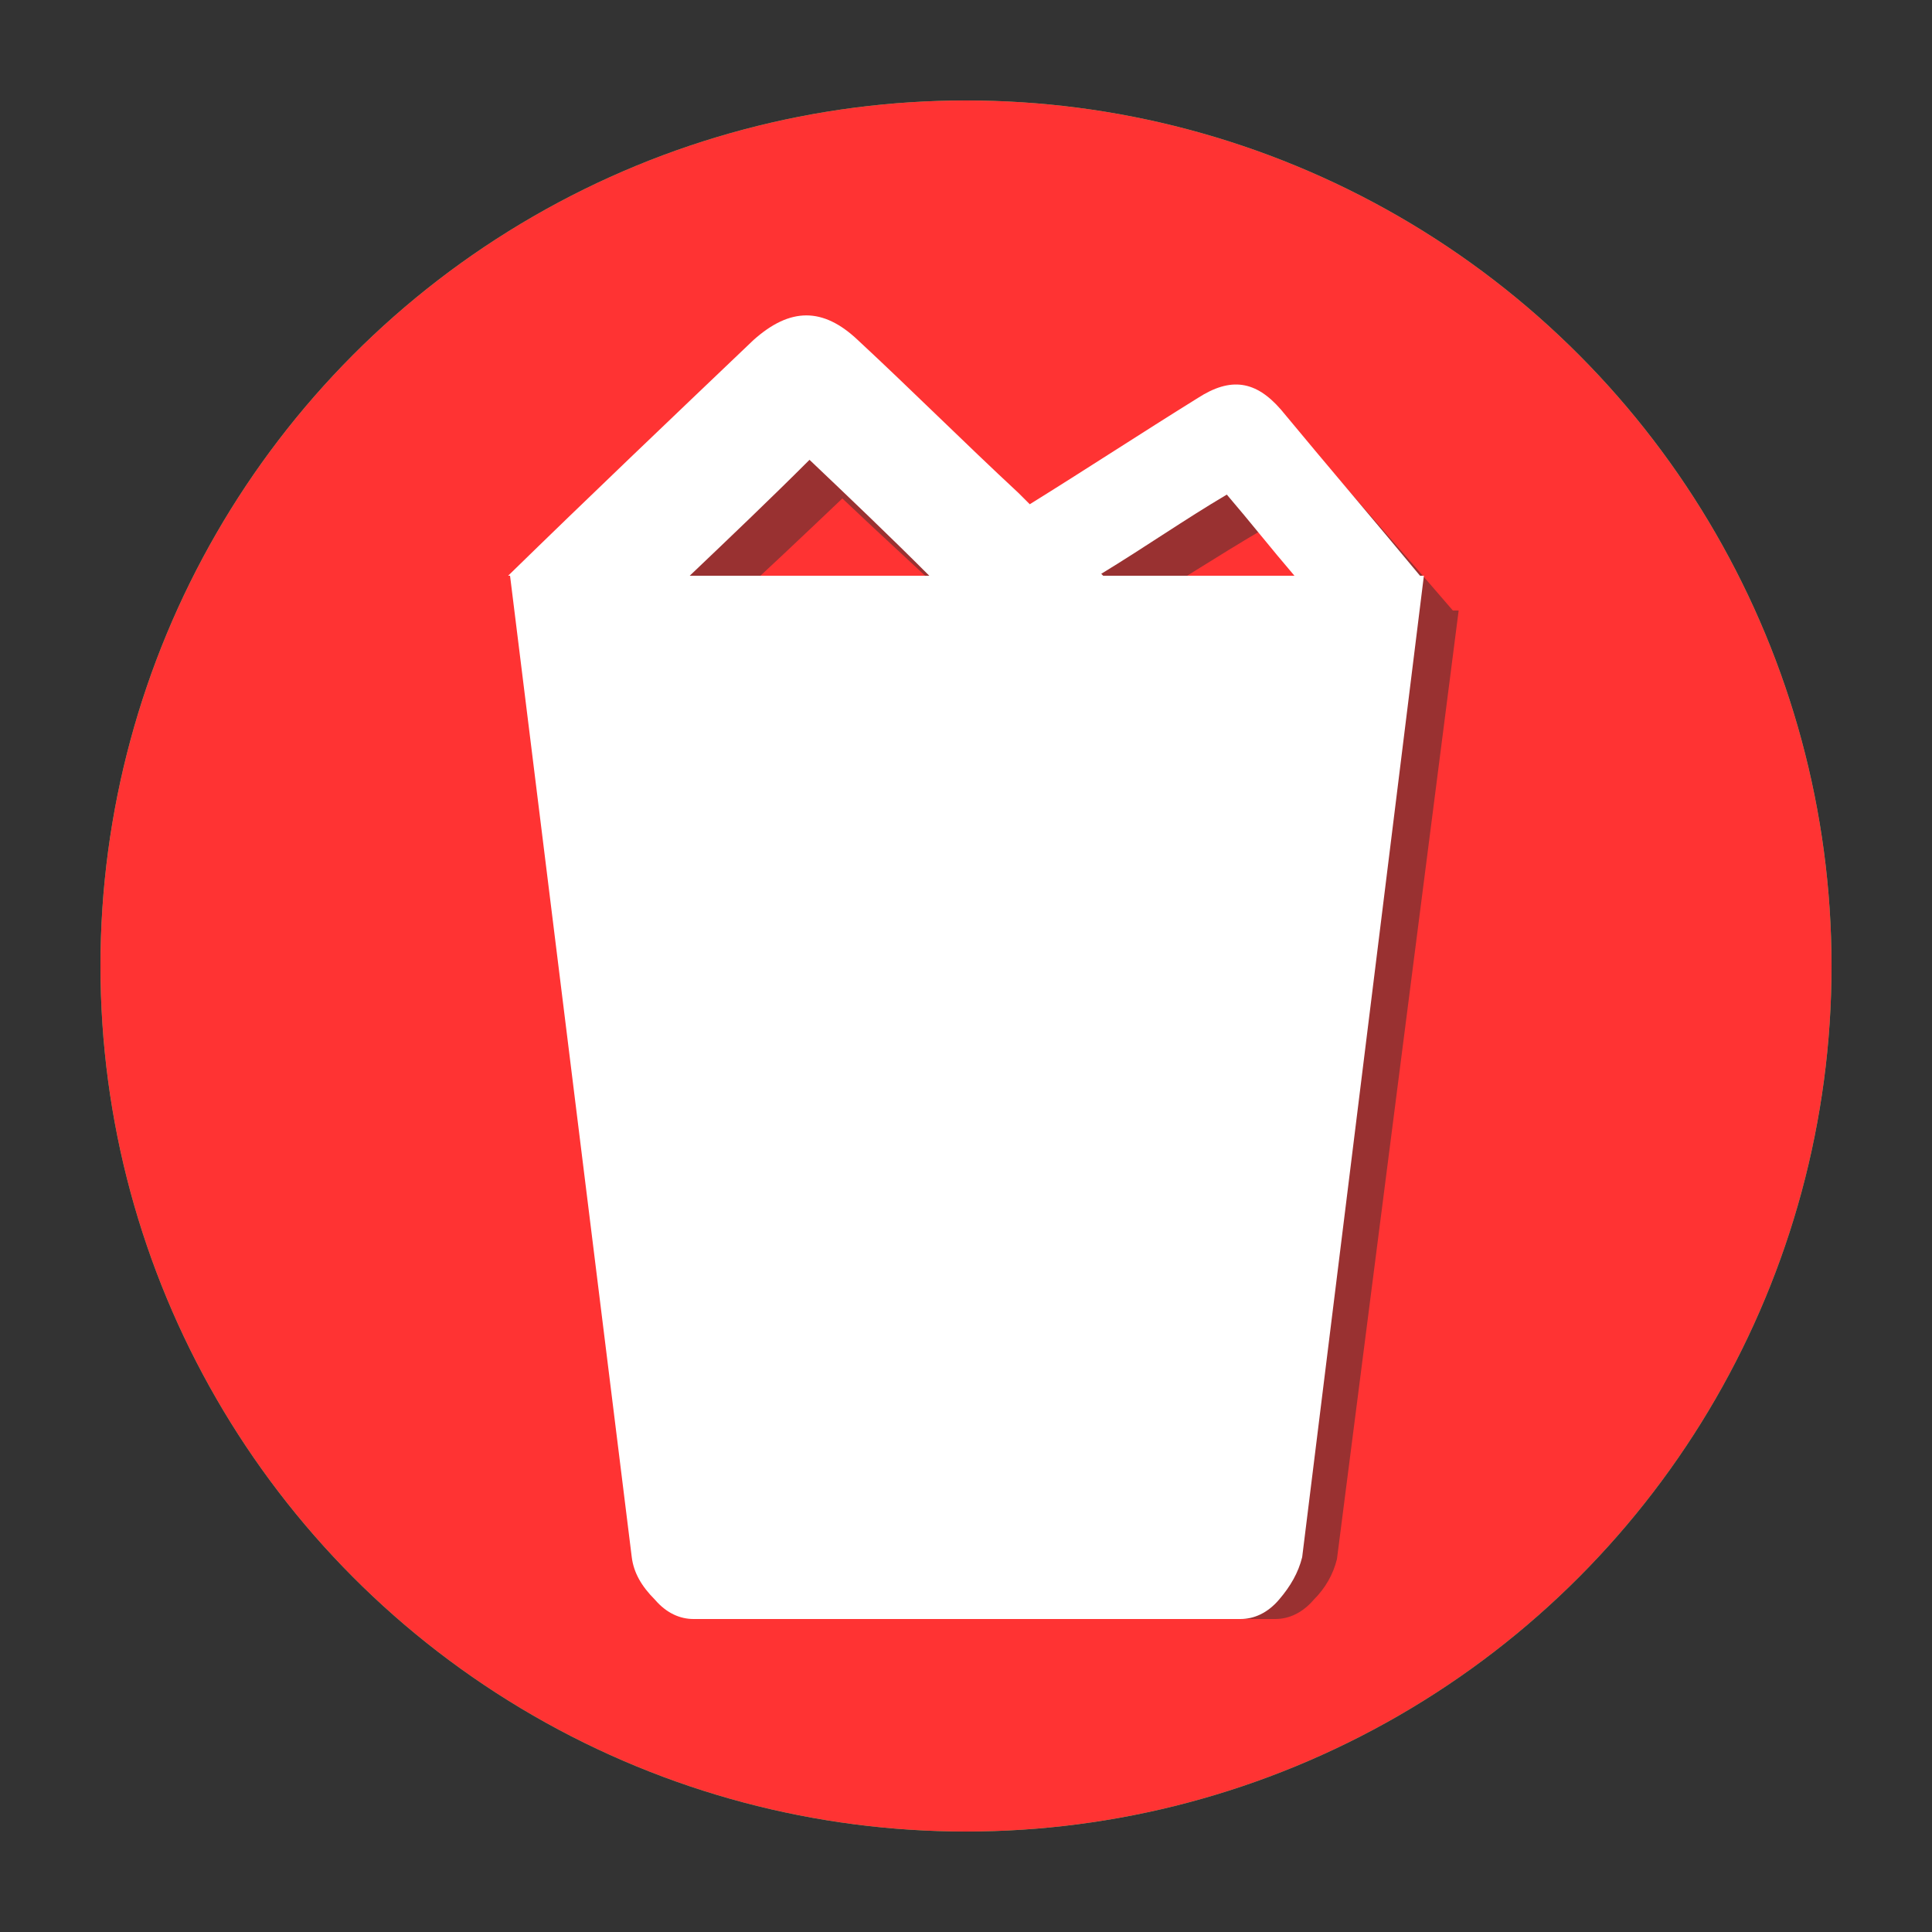 <?xml version="1.0" encoding="utf-8"?>
<!-- Generator: Adobe Illustrator 19.1.0, SVG Export Plug-In . SVG Version: 6.00 Build 0)  -->
<svg version="1.1" id="Laag_1" xmlns="http://www.w3.org/2000/svg" xmlns:xlink="http://www.w3.org/1999/xlink" x="0px" y="0px"
	 viewBox="-370 248.3 100 100" style="enable-background:new -370 248.3 100 100;" xml:space="preserve">
<rect x="-370" y="248.3" width="100" height="100" fill="#333333" stroke="none"/>
<style type="text/css">
	.st0{fill:#2ECC71;}
	.st1{opacity:0.66;clip-path:url(#SVGID_2_);fill:#249351;enable-background:new    ;}
	.st2{fill:#FF3333;}
	.st3{fill:#993131;}
	.st4{fill:#FFFFFF;}
	.st5{opacity:0.66;clip-path:url(#SVGID_4_);fill:#249351;enable-background:new    ;}
	.st6{fill:#A53232;}
	.st7{fill:#682121;}
	.st8{opacity:0.66;clip-path:url(#SVGID_6_);fill:#249351;enable-background:new    ;}
	.st9{fill:#E98B39;}
	.st10{opacity:0.66;fill:#915527;enable-background:new    ;}
	.st11{opacity:0.66;clip-path:url(#SVGID_8_);fill:#249351;enable-background:new    ;}
	.st12{fill:#E9D460;}
	.st13{fill:#8C7D3B;}
	.st14{opacity:0.66;clip-path:url(#SVGID_10_);fill:#249351;enable-background:new    ;}
	.st15{fill:#16A085;}
	.st16{opacity:0.66;clip-path:url(#SVGID_12_);fill:#249351;enable-background:new    ;}
	.st17{fill:#0FEA68;}
	.st18{opacity:0.66;fill:#17826E;enable-background:new    ;}
	.st19{fill:#249351;}
</style>
<circle class="st0" cx="-320" cy="298.3" r="44.8"/>
<g>
	<g>
		<defs>
			<circle id="SVGID_1_" cx="-320" cy="298.3" r="44.8"/>
		</defs>
		<clipPath id="SVGID_2_">
			<use xlink:href="#SVGID_1_"  style="overflow:visible;"/>
		</clipPath>
		<polygon class="st1" points="-297.4,279.1 -274.2,310.3 -285.8,349.3 -304.8,332 		"/>
	</g>
</g>
<circle class="st2" cx="-320" cy="298.3" r="44.8"/>
<g>
	<path class="st3" d="M-341.8,279.9l6.3,49.1c0.1,0.8,0.5,1.5,1.2,2.1c0.6,0.6,1.3,1,2,1h28.3c0.7,0,1.4-0.3,2-1
		c0.6-0.6,1-1.3,1.2-2.1l6.3-49.1H-341.8z M-301.7,286h-33.1l0,0H-301.7L-301.7,286z"/>
	<path class="st3" d="M-332.6,279.9c2.1-1.9,4.2-3.9,6.2-5.8c2,1.9,4.1,3.8,6.2,5.8h9l-0.1-0.1c2.3-1.4,4.3-2.7,6.5-4
		c1.2,1.4,2.3,2.7,3.5,4.1h6.5c-2.4-2.8-4.8-5.5-7.2-8.3c-1.3-1.5-2.6-1.7-4.3-0.6c-2.9,1.8-5.8,3.5-8.7,5.3
		c-0.2-0.2-0.4-0.4-0.6-0.6c-2.8-2.6-5.5-5.1-8.3-7.7c-1.8-1.7-3.5-1.7-5.4,0c-4.3,3.9-8.5,7.8-12.7,11.8h9.4V279.9z"/>
</g>
<g>
	<path class="st4" d="M-343.6,278.1l6.3,50.8c0.1,0.8,0.5,1.5,1.2,2.2c0.6,0.7,1.3,1,2,1h28.3c0.7,0,1.4-0.3,2-1
		c0.6-0.7,1-1.4,1.2-2.2l6.3-50.8H-343.6z M-303.4,284.4h-33.1l0,0H-303.4L-303.4,284.4z"/>
	<path class="st4" d="M-334.3,278.1c2.1-2,4.2-4,6.2-6c2,1.9,4.1,3.9,6.2,6h9l-0.1-0.1c2.3-1.4,4.3-2.8,6.5-4.1
		c1.2,1.4,2.3,2.8,3.5,4.2h6.5c-2.4-2.9-4.8-5.7-7.2-8.6c-1.3-1.5-2.6-1.7-4.3-0.6c-2.9,1.8-5.8,3.7-8.7,5.5
		c-0.2-0.2-0.4-0.4-0.6-0.6c-2.8-2.6-5.5-5.3-8.3-7.9c-1.8-1.7-3.5-1.7-5.4,0c-4.3,4.1-8.5,8.1-12.7,12.2H-334.3z"/>
</g>
<circle class="st0" cx="-200" cy="298.3" r="44.8"/>
<g>
	<g>
		<defs>
			<circle id="SVGID_3_" cx="-200" cy="298.3" r="44.8"/>
		</defs>
		<clipPath id="SVGID_4_">
			<use xlink:href="#SVGID_3_"  style="overflow:visible;"/>
		</clipPath>
		<polygon class="st5" points="-177.4,279.1 -154.2,310.3 -165.8,349.3 -184.8,332 		"/>
	</g>
</g>
<circle class="st6" cx="-200" cy="298.3" r="44.8"/>
<path class="st3" d="M-221.8,279.9l6.3,49.1c0.1,0.8,0.5,1.5,1.2,2.1c0.6,0.6,1.3,1,2,1h28.3c0.7,0,1.4-0.3,2-1
	c0.6-0.7,1-1.3,1.2-2.1l6.3-49.1H-221.8z M-181.7,286h-33.1l0,0H-181.7L-181.7,286z"/>
<path class="st7" d="M-221.6,280.1l6.3,48.9c0.1,0.8,0.5,1.4,1.2,2.1c0.6,0.7,1.3,1,2,1h28.3c0.7,0,1.4-0.3,2-1
	c0.6-0.7,1-1.3,1.2-2.1l6.3-48.9H-221.6z M-181.5,286.1h-33.1l0,0H-181.5L-181.5,286.1z"/>
<path class="st4" d="M-223.6,278.1l6.3,50.8c0.1,0.8,0.5,1.5,1.2,2.2c0.6,0.7,1.3,1,2,1h28.3c0.7,0,1.4-0.3,2-1
	c0.6-0.7,1-1.4,1.2-2.2l6.3-50.8H-223.6z M-183.4,284.4h-33.1l0,0H-183.4L-183.4,284.4z"/>
<circle class="st0" cx="-80" cy="298.3" r="44.8"/>
<g>
	<g>
		<defs>
			<circle id="SVGID_5_" cx="-80" cy="298.3" r="44.8"/>
		</defs>
		<clipPath id="SVGID_6_">
			<use xlink:href="#SVGID_5_"  style="overflow:visible;"/>
		</clipPath>
		<polygon class="st8" points="-57.4,279.1 -34.2,310.3 -45.8,349.3 -64.8,332 		"/>
	</g>
</g>
<circle class="st9" cx="-80" cy="298.3" r="44.8"/>
<path class="st10" d="M-100.7,279.1l6.3,49.8c0.1,0.8,0.5,1.5,1.2,2.2c0.6,0.6,1.3,1,2,1H-63c0.7,0,1.4-0.3,2-1
	c0.6-0.7,1-1.4,1.2-2.2l6.3-49.8H-100.7z M-62.1,297.8h-30l-1.6-12.5h33.1L-62.1,297.8z"/>
<path class="st4" d="M-102.7,278.1l6.3,50.8c0.1,0.8,0.5,1.5,1.2,2.2c0.6,0.7,1.3,1,2,1H-65c0.7,0,1.4-0.3,2-1
	c0.6-0.7,1-1.4,1.2-2.2l6.3-50.8H-102.7z M-64.1,297.2h-30l-1.5-12.7h33.1L-64.1,297.2z"/>
<circle class="st0" cx="-80" cy="298.3" r="44.8"/>
<g>
	<g>
		<defs>
			<circle id="SVGID_7_" cx="-80" cy="298.3" r="44.8"/>
		</defs>
		<clipPath id="SVGID_8_">
			<use xlink:href="#SVGID_7_"  style="overflow:visible;"/>
		</clipPath>
		<polygon class="st11" points="-57.4,279.1 -34.2,310.3 -45.8,349.3 -64.8,332 		"/>
	</g>
</g>
<circle class="st12" cx="-80" cy="298.3" r="44.8"/>
<path class="st13" d="M-101.7,279.3l6.2,50.2c0.1,0.8,0.5,1.5,1.1,2.2c0.6,0.7,1.3,1,2,1h28.1c0.7,0,1.4-0.3,2-1
	c0.6-0.7,1-1.4,1.1-2.2l6.2-50.2C-55,279.3-101.7,279.3-101.7,279.3z M-64.3,307l-27.6-0.2l-2.8-21.1h32.9L-64.3,307z"/>
<path class="st4" d="M-103.5,278.3l6.2,51.2c0.1,0.8,0.5,1.5,1.1,2.2c0.6,0.7,1.3,1,2,1h28.1c0.7,0,1.4-0.3,2-1
	c0.6-0.7,1-1.4,1.1-2.2l6.2-51.2C-56.8,278.3-103.5,278.3-103.5,278.3z M-66,306.5l-27.6-0.2l-2.8-21.5h32.9L-66,306.5z"/>
<circle class="st0" cx="40.5" cy="298.3" r="44.8"/>
<g>
	<g>
		<defs>
			<circle id="SVGID_9_" cx="40.5" cy="298.3" r="44.8"/>
		</defs>
		<clipPath id="SVGID_10_">
			<use xlink:href="#SVGID_9_"  style="overflow:visible;"/>
		</clipPath>
		<polygon class="st14" points="63.1,279.1 86.2,310.3 74.7,349.3 55.7,332 		"/>
	</g>
</g>
<circle class="st15" cx="40.5" cy="298.3" r="44.8"/>
<circle class="st0" cx="160" cy="298.3" r="44.8"/>
<g>
	<g>
		<defs>
			<circle id="SVGID_11_" cx="160" cy="298.3" r="44.8"/>
		</defs>
		<clipPath id="SVGID_12_">
			<use xlink:href="#SVGID_11_"  style="overflow:visible;"/>
		</clipPath>
		<polygon class="st16" points="182.6,279.1 205.8,310.3 194.2,349.3 175.2,332 		"/>
	</g>
</g>
<circle class="st17" cx="160" cy="298.3" r="44.8"/>
<path class="st18" d="M19,280.3l6.2,48.6c0.1,0.8,0.5,1.5,1.1,2.1c0.6,0.6,1.3,0.9,2,0.9h28.2c0.7,0,1.4-0.3,2-0.9
	c0.6-0.6,1-1.3,1.1-2.1l6.4-48.6H19z M55.6,314l-26.3,0.1L26,286.4h33L55.6,314z"/>
<path class="st4" d="M17,278.3l6.2,50.5c0.1,0.8,0.5,1.5,1.1,2.2c0.6,0.7,1.3,1,2,1h28.2c0.7,0,1.4-0.3,2-1c0.6-0.7,1-1.4,1.1-2.2
	l6.4-50.5H17z M53.6,313.3l-26.3,0.1L24,284.6h33L53.6,313.3z"/>
<path class="st19" d="M140.1,280.3l6,48.8c0.1,0.8,0.5,1.5,1.1,2.1c0.6,0.6,1.3,0.9,2,0.9h27.4c0.7,0,1.4-0.3,2-0.9
	c0.6-0.6,1-1.3,1.1-2.1l6-48.8C185.7,280.3,140.1,280.3,140.1,280.3z M174.2,326h-22.8l-4.5-39.6h32L174.2,326z"/>
<path class="st4" d="M138.1,278.3l6,50.7c0.1,0.8,0.5,1.5,1.1,2.2c0.6,0.7,1.3,1,2,1h27.4c0.7,0,1.4-0.3,2-1c0.6-0.7,1-1.4,1.1-2.2
	l6-50.7C183.7,278.3,138.1,278.3,138.1,278.3z M172.2,325.7h-22.8l-4.5-41.1h32L172.2,325.7z"/>
</svg>
